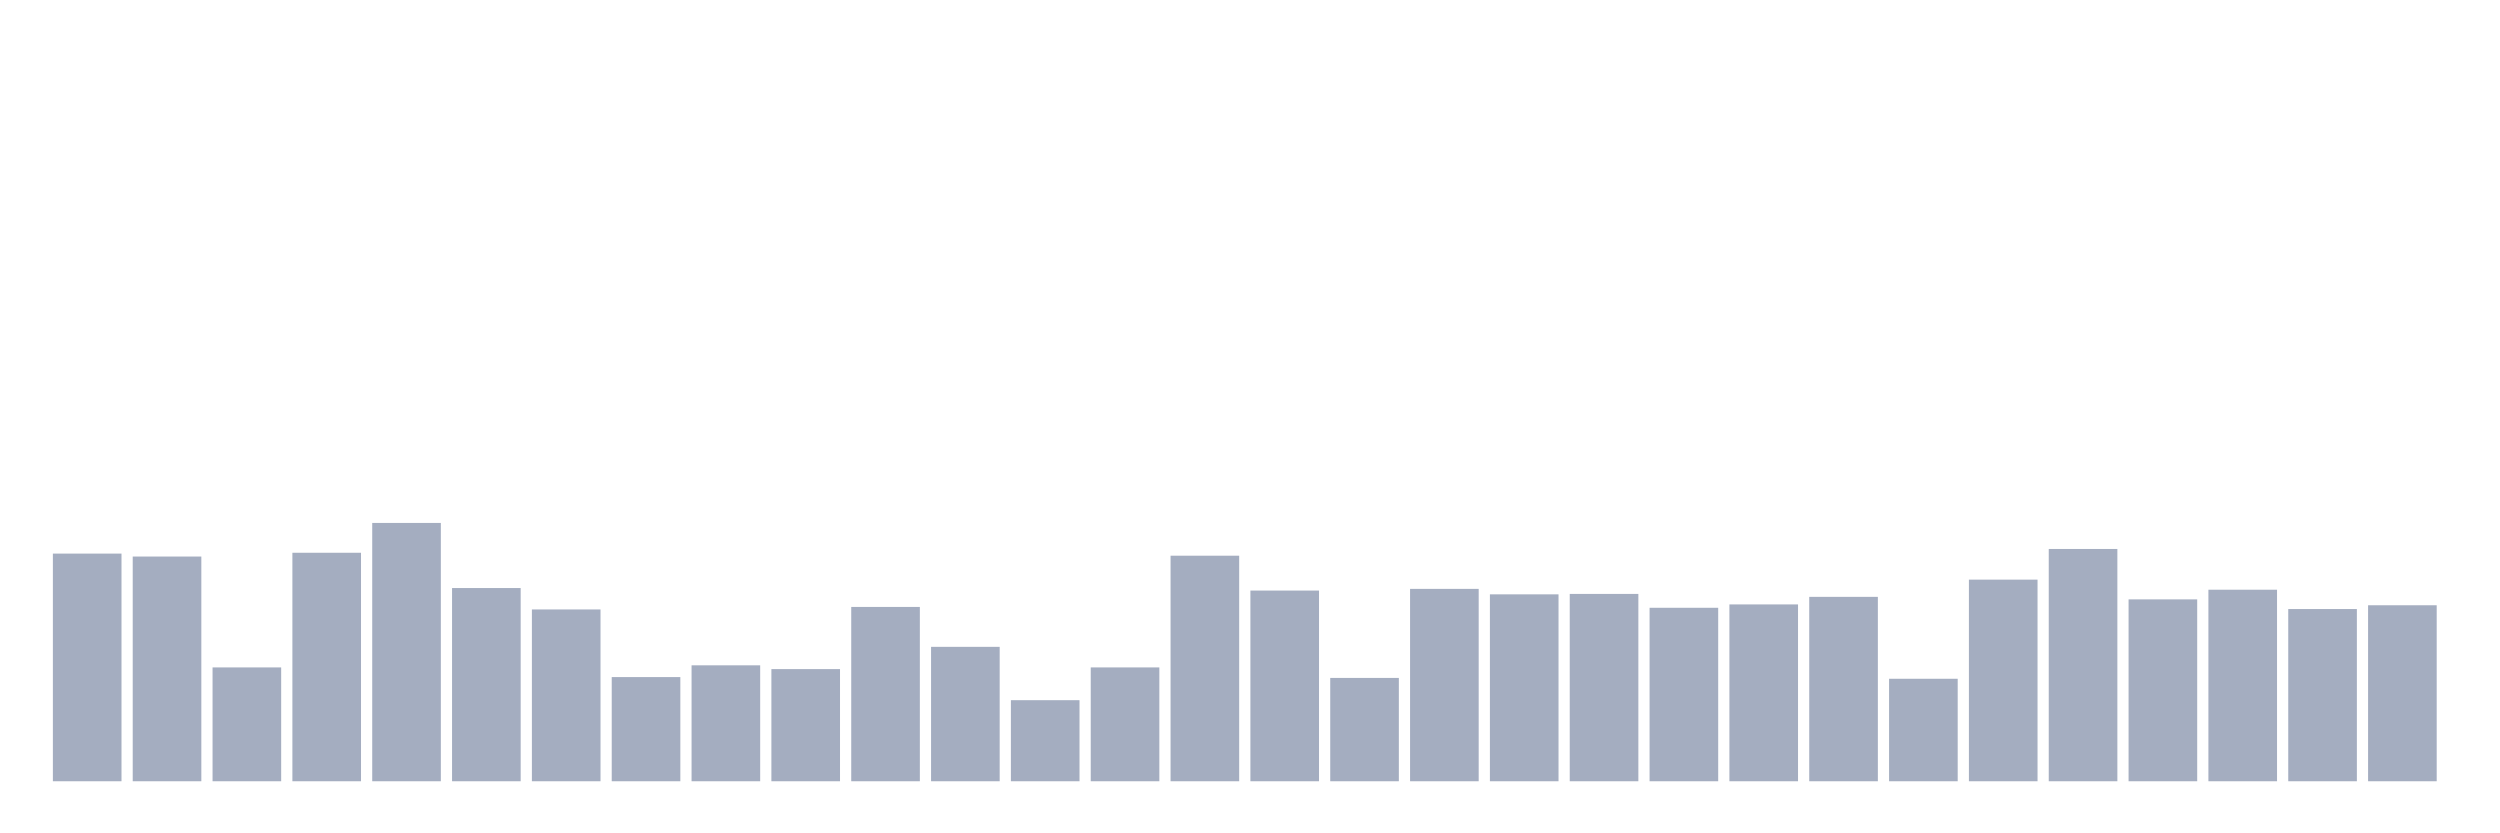 <svg xmlns="http://www.w3.org/2000/svg" viewBox="0 0 480 160"><g transform="translate(10,10)"><rect class="bar" x="0.153" width="13.175" y="96.29" height="43.71" fill="rgb(164,173,192)"></rect><rect class="bar" x="15.482" width="13.175" y="96.855" height="43.145" fill="rgb(164,173,192)"></rect><rect class="bar" x="30.81" width="13.175" y="118.145" height="21.855" fill="rgb(164,173,192)"></rect><rect class="bar" x="46.138" width="13.175" y="96.129" height="43.871" fill="rgb(164,173,192)"></rect><rect class="bar" x="61.466" width="13.175" y="90.403" height="49.597" fill="rgb(164,173,192)"></rect><rect class="bar" x="76.794" width="13.175" y="102.903" height="37.097" fill="rgb(164,173,192)"></rect><rect class="bar" x="92.123" width="13.175" y="107.016" height="32.984" fill="rgb(164,173,192)"></rect><rect class="bar" x="107.451" width="13.175" y="120" height="20" fill="rgb(164,173,192)"></rect><rect class="bar" x="122.779" width="13.175" y="117.742" height="22.258" fill="rgb(164,173,192)"></rect><rect class="bar" x="138.107" width="13.175" y="118.468" height="21.532" fill="rgb(164,173,192)"></rect><rect class="bar" x="153.436" width="13.175" y="106.532" height="33.468" fill="rgb(164,173,192)"></rect><rect class="bar" x="168.764" width="13.175" y="114.194" height="25.806" fill="rgb(164,173,192)"></rect><rect class="bar" x="184.092" width="13.175" y="124.435" height="15.565" fill="rgb(164,173,192)"></rect><rect class="bar" x="199.42" width="13.175" y="118.145" height="21.855" fill="rgb(164,173,192)"></rect><rect class="bar" x="214.748" width="13.175" y="96.694" height="43.306" fill="rgb(164,173,192)"></rect><rect class="bar" x="230.077" width="13.175" y="103.387" height="36.613" fill="rgb(164,173,192)"></rect><rect class="bar" x="245.405" width="13.175" y="120.161" height="19.839" fill="rgb(164,173,192)"></rect><rect class="bar" x="260.733" width="13.175" y="103.065" height="36.935" fill="rgb(164,173,192)"></rect><rect class="bar" x="276.061" width="13.175" y="104.113" height="35.887" fill="rgb(164,173,192)"></rect><rect class="bar" x="291.39" width="13.175" y="104.032" height="35.968" fill="rgb(164,173,192)"></rect><rect class="bar" x="306.718" width="13.175" y="106.694" height="33.306" fill="rgb(164,173,192)"></rect><rect class="bar" x="322.046" width="13.175" y="106.048" height="33.952" fill="rgb(164,173,192)"></rect><rect class="bar" x="337.374" width="13.175" y="104.597" height="35.403" fill="rgb(164,173,192)"></rect><rect class="bar" x="352.702" width="13.175" y="120.323" height="19.677" fill="rgb(164,173,192)"></rect><rect class="bar" x="368.031" width="13.175" y="101.29" height="38.71" fill="rgb(164,173,192)"></rect><rect class="bar" x="383.359" width="13.175" y="95.403" height="44.597" fill="rgb(164,173,192)"></rect><rect class="bar" x="398.687" width="13.175" y="105.081" height="34.919" fill="rgb(164,173,192)"></rect><rect class="bar" x="414.015" width="13.175" y="103.226" height="36.774" fill="rgb(164,173,192)"></rect><rect class="bar" x="429.344" width="13.175" y="106.935" height="33.065" fill="rgb(164,173,192)"></rect><rect class="bar" x="444.672" width="13.175" y="106.21" height="33.79" fill="rgb(164,173,192)"></rect></g></svg>